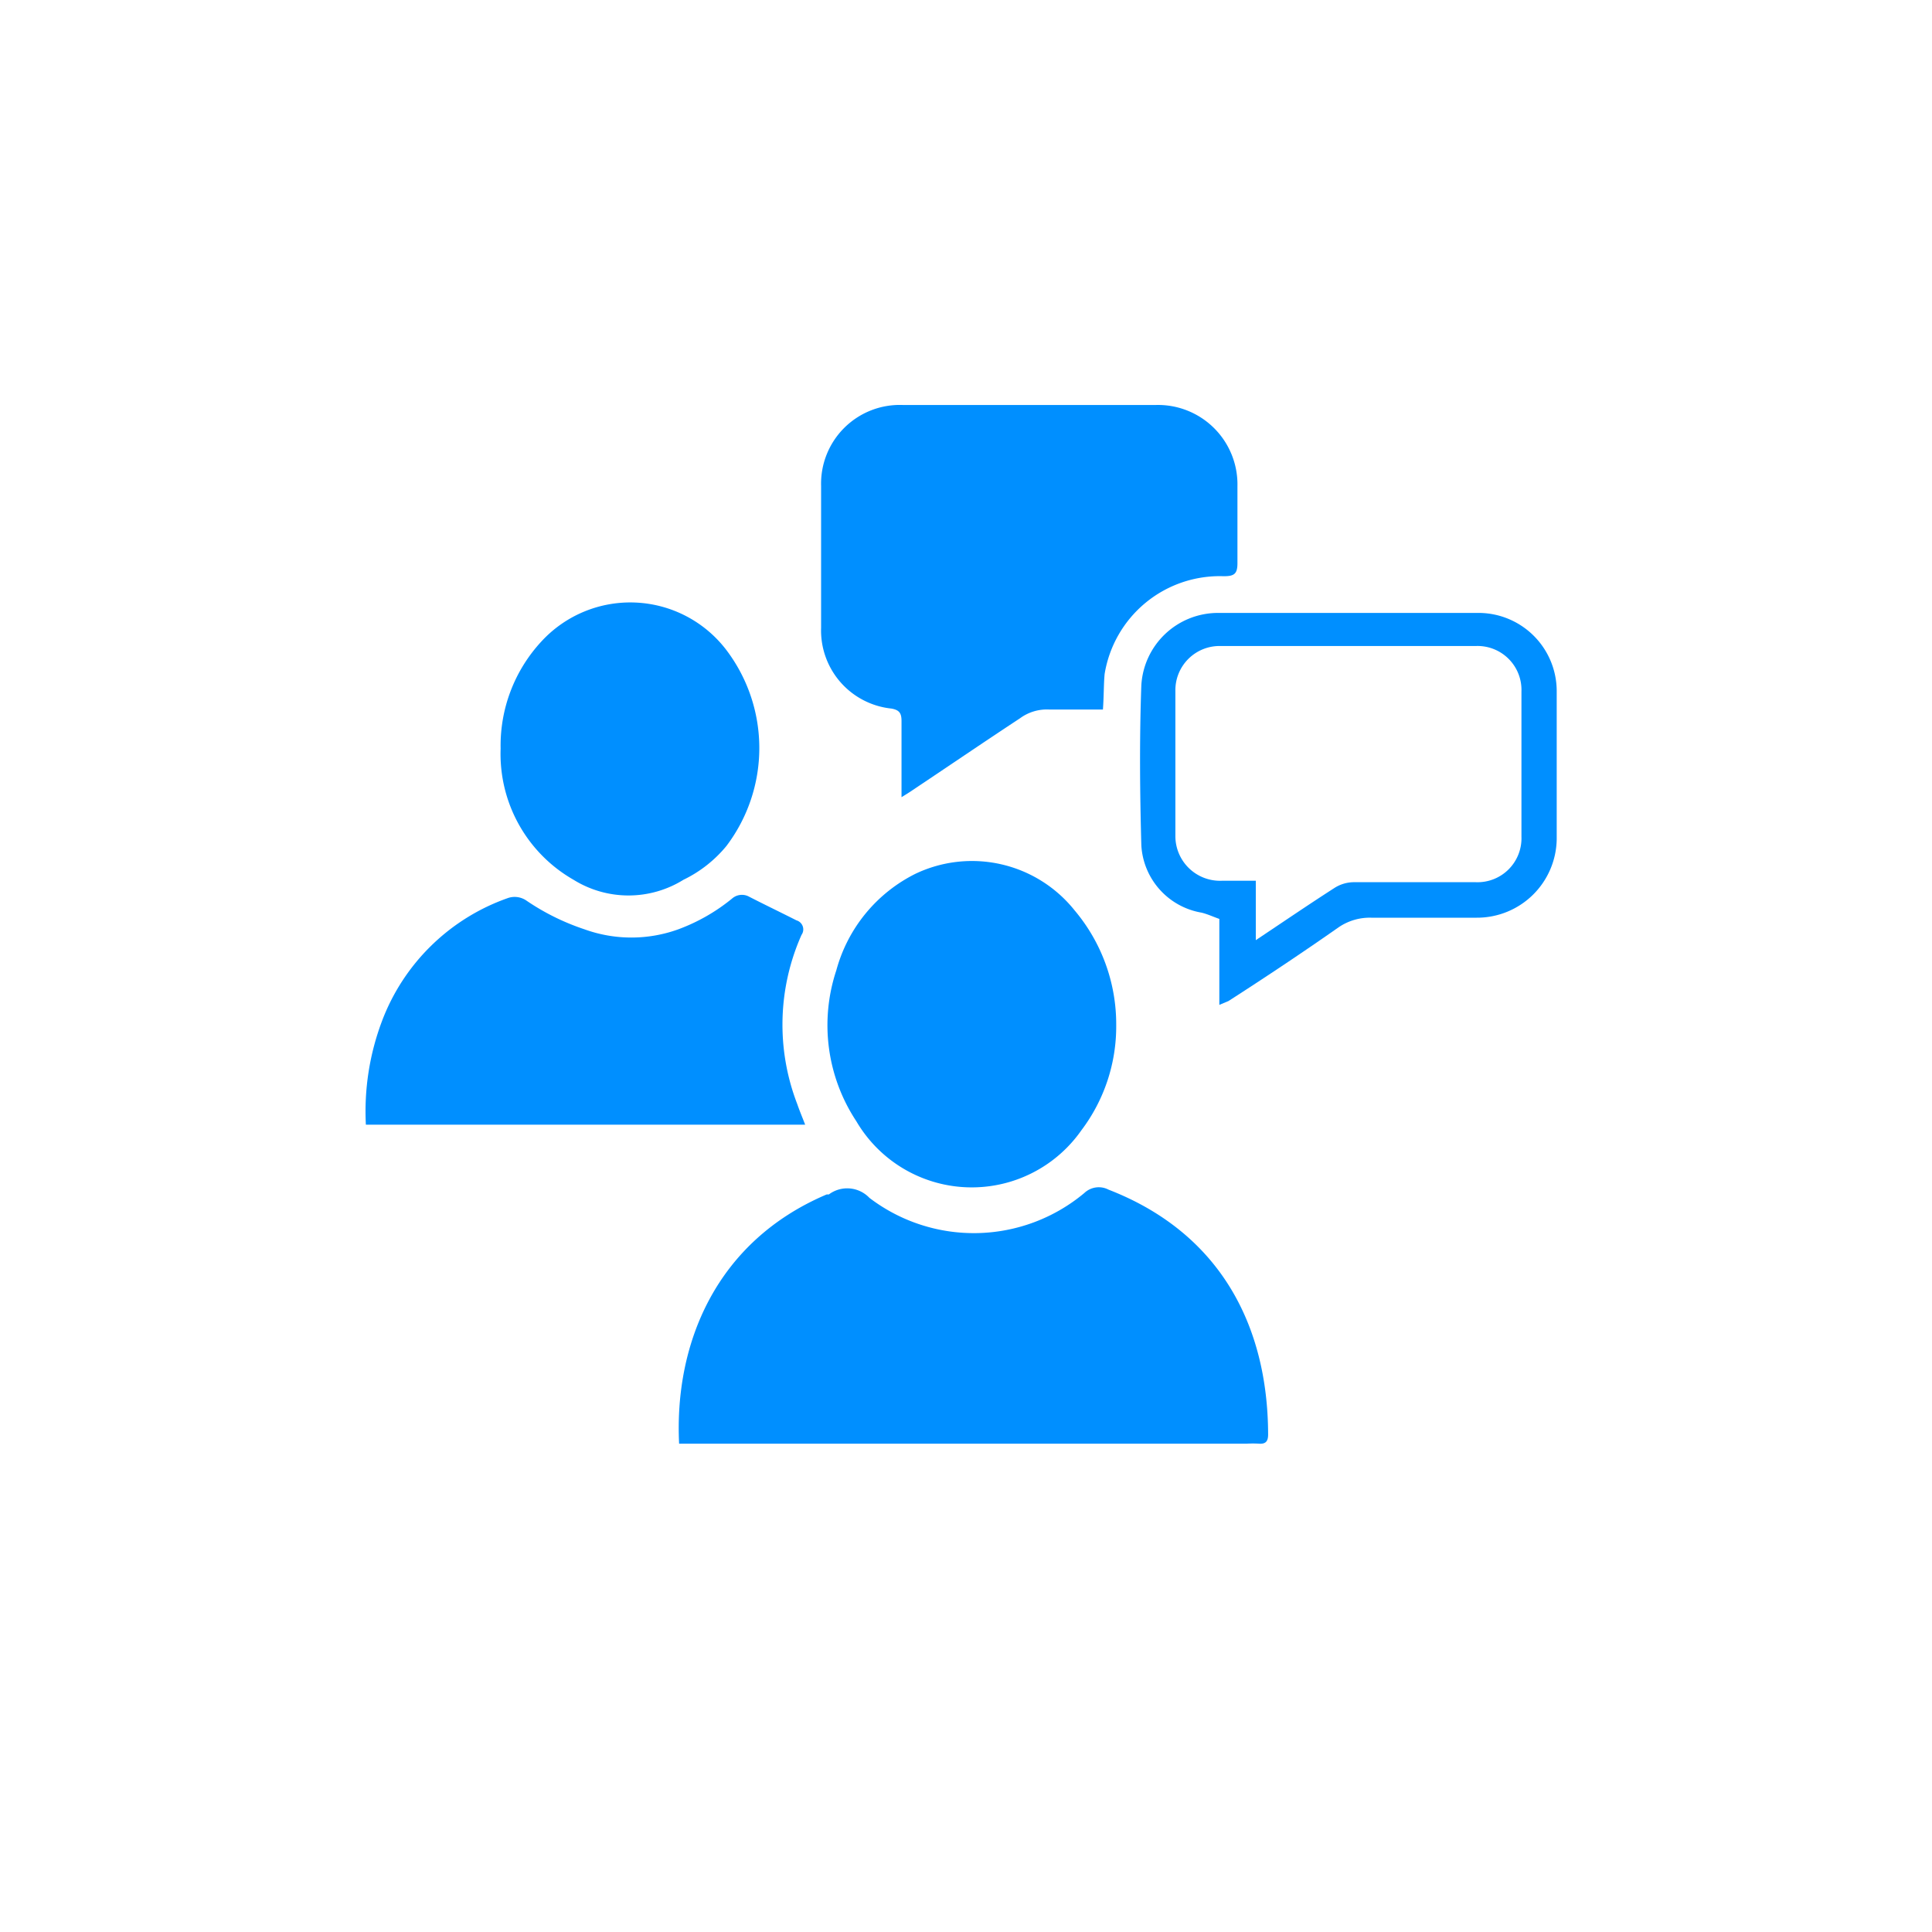 <svg xmlns="http://www.w3.org/2000/svg" viewBox="0 0 80 80"><defs><style>.cls-1{fill:none;}.cls-2{fill:#008fff;}</style></defs><title>skills_icon_07</title><g id="Layer_2" data-name="Layer 2"><g id="Layer_1-2" data-name="Layer 1"><circle class="cls-1" cx="40" cy="40" r="40"/><path class="cls-2" d="M28.12,59.77c-.2-4.13,1.52-8.36,6.11-10.31l.09,0A1.27,1.27,0,0,1,36,49.6a7.13,7.13,0,0,0,8.9-.2.87.87,0,0,1,1-.14c4.59,1.78,6.6,5.59,6.61,10.14,0,.28-.1.4-.38.38a4.13,4.13,0,0,0-.5,0H28.12Z"/><path class="cls-2" d="M45.67,29.38c-.77,0-1.5,0-2.23,0a1.87,1.87,0,0,0-1.2.36c-1.52,1-3.06,2.05-4.59,3.07l-.32.2c0-.19,0-.33,0-.46,0-.9,0-1.79,0-2.69,0-.32-.08-.46-.42-.52A3.25,3.25,0,0,1,34,26q0-2.94,0-5.88a3.26,3.26,0,0,1,3.39-3.35c3.49,0,7,0,10.46,0a3.29,3.29,0,0,1,3.39,3.36c0,1.06,0,2.13,0,3.19,0,.45-.14.54-.57.54a4.83,4.83,0,0,0-4.93,4.05C45.7,28.34,45.71,28.82,45.67,29.38Z"/><path class="cls-2" d="M33.34,46.57H15.15a10.6,10.6,0,0,1,.66-4.27,8.62,8.62,0,0,1,5.24-5.12.86.86,0,0,1,.76.12,9.67,9.67,0,0,0,2.39,1.18,5.71,5.71,0,0,0,3.89,0,7.76,7.76,0,0,0,2.22-1.27.62.62,0,0,1,.67-.1c.66.34,1.33.66,2,1a.39.39,0,0,1,.21.6,9.14,9.14,0,0,0-.18,7C33.11,46,33.22,46.26,33.34,46.57Z"/><path class="cls-2" d="M46.22,42.44a7.13,7.13,0,0,1-1.44,4.36,5.54,5.54,0,0,1-9.32-.37,7.21,7.21,0,0,1-.83-6.25,6.31,6.31,0,0,1,3.28-4,5.44,5.44,0,0,1,6.59,1.52A7.31,7.31,0,0,1,46.22,42.44Z"/><path class="cls-2" d="M20.73,31a6.34,6.34,0,0,1,1.69-4.44,5,5,0,0,1,7.66.36,6.72,6.72,0,0,1,0,8.11,5.27,5.27,0,0,1-1.78,1.4,4.31,4.31,0,0,1-4.55,0A6,6,0,0,1,20.73,31Z"/><path class="cls-2" d="M50.49,41.61V38.05c-.26-.09-.49-.2-.74-.26A3,3,0,0,1,47.26,35c-.06-2.2-.08-4.41,0-6.62a3.18,3.18,0,0,1,3.16-3c3.62,0,7.23,0,10.85,0a3.24,3.24,0,0,1,3.19,3.24c0,2,0,4.08,0,6.12A3.3,3.3,0,0,1,61.15,38c-1.46,0-2.91,0-4.37,0a2.29,2.29,0,0,0-1.34.39c-1.5,1.05-3,2.05-4.57,3.06ZM52,38.93c1.17-.78,2.21-1.49,3.27-2.17a1.51,1.51,0,0,1,.77-.23c1.69,0,3.38,0,5.07,0A1.82,1.82,0,0,0,63,34.64q0-3,0-6a1.82,1.82,0,0,0-1.89-1.89q-5.28,0-10.56,0a1.83,1.83,0,0,0-1.88,1.86c0,2,0,4,0,6a1.85,1.85,0,0,0,1.93,1.86H52Z"/></g></g></svg>